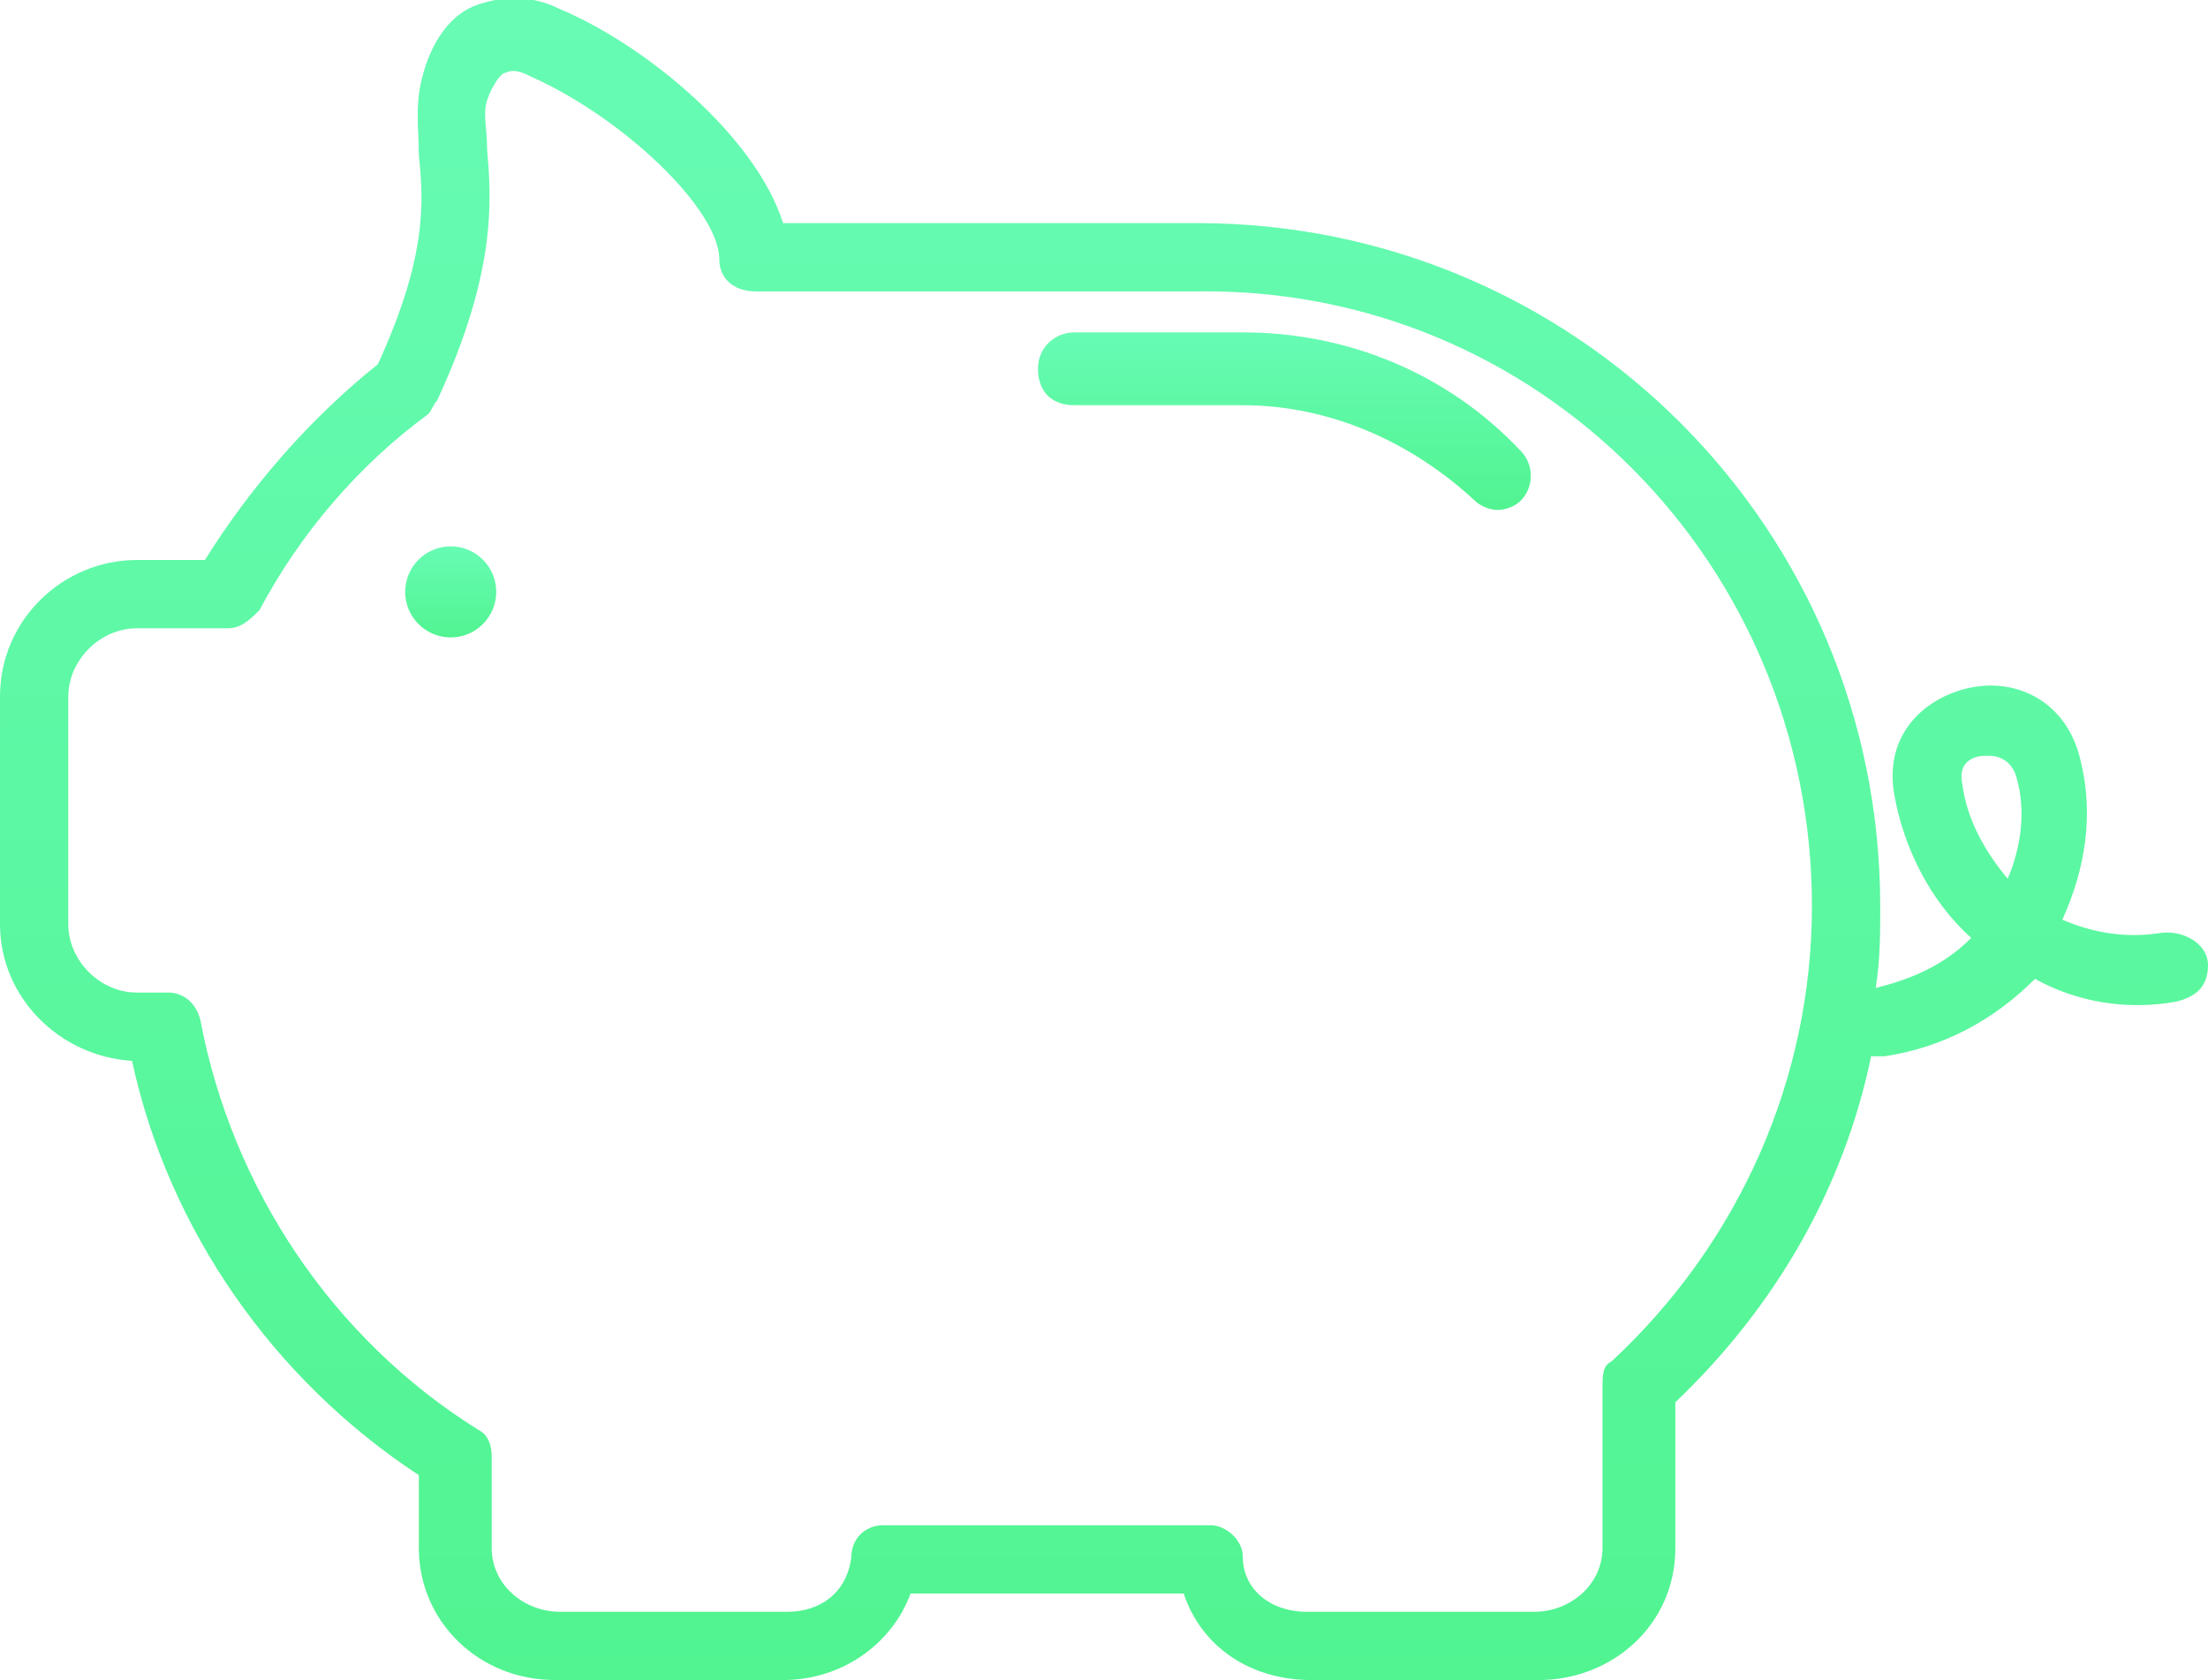 <?xml version="1.0" encoding="utf-8"?>
<!-- Generator: Adobe Illustrator 19.0.0, SVG Export Plug-In . SVG Version: 6.00 Build 0)  -->
<svg version="1.1" id="Layer_1" xmlns="http://www.w3.org/2000/svg" xmlns:xlink="http://www.w3.org/1999/xlink" x="0px" y="0px"
	 viewBox="-281 378.1 48.5 36.9" enable-background="new -281 378.1 48.5 36.9" xml:space="preserve">
<g id="XMLID_80_">
	
		<linearGradient id="XMLID_2_" gradientUnits="userSpaceOnUse" x1="-271.1" y1="402.078" x2="-271.1" y2="404.108" gradientTransform="matrix(1 0 0 -1 0 794.2)">
		<stop  offset="0" style="stop-color:#51F491"/>
		<stop  offset="1" style="stop-color:#67FBB4"/>
	</linearGradient>
	<circle id="XMLID_86_" fill="url(#XMLID_2_)" cx="-271.1" cy="391.1" r="1"/>
	
		<linearGradient id="XMLID_3_" gradientUnits="userSpaceOnUse" x1="-256.756" y1="379.26" x2="-256.756" y2="416.1" gradientTransform="matrix(1 0 0 -1 0 794.2)">
		<stop  offset="0" style="stop-color:#51F491"/>
		<stop  offset="1" style="stop-color:#67FBB4"/>
	</linearGradient>
	<path id="XMLID_82_" fill="url(#XMLID_3_)" d="M-233.6,398.6c-0.7,0.1-1.4,0-2.1-0.3c0.5-1.1,0.7-2.3,0.4-3.5
		c-0.3-1.3-1.4-1.8-2.4-1.6c-1,0.2-1.9,1-1.7,2.3c0.2,1.2,0.8,2.4,1.7,3.2c-0.6,0.6-1.3,0.9-2.1,1.1c0.1-0.6,0.1-1.2,0.1-1.8
		c0-8.3-6.7-15-15-15h-9.1c-0.6-1.9-3-3.9-4.9-4.7c-0.6-0.3-1.2-0.3-1.8-0.1c-0.6,0.2-1,0.8-1.2,1.5c-0.2,0.7-0.1,1.2-0.1,1.8
		c0.1,1,0.2,2.2-0.9,4.6c-1.5,1.2-2.8,2.7-3.8,4.3h-1.5c-1.6,0-3,1.3-3,3v5c0,1.6,1.3,2.9,2.9,3c0.8,3.7,3.1,7,6.3,9.1v1.6
		c0,1.6,1.3,2.9,3,2.9h5c1.3,0,2.4-0.8,2.8-1.9h6c0.4,1.2,1.5,1.9,2.8,1.9h5c1.6,0,3-1.2,3-2.9v-3.2c2.2-2.1,3.7-4.7,4.3-7.6
		c0.1,0,0.1,0,0.2,0h0.1c1.3-0.2,2.4-0.8,3.3-1.7c0.9,0.5,2,0.7,3.1,0.5c0.4-0.1,0.7-0.3,0.7-0.8
		C-232.5,398.8-233.1,398.5-233.6,398.6z M-245.6,408c-0.2,0.1-0.2,0.3-0.2,0.6v3.5c0,0.8-0.7,1.4-1.5,1.4h-5
		c-0.8,0-1.4-0.5-1.4-1.2c0-0.4-0.4-0.7-0.7-0.7l0,0h-0.2h-7c-0.4,0-0.7,0.3-0.7,0.7c-0.1,0.8-0.7,1.2-1.4,1.2h-5
		c-0.8,0-1.5-0.6-1.5-1.4v-2c0-0.3-0.1-0.5-0.3-0.6c-3.2-2-5.4-5.3-6.1-9c-0.1-0.4-0.4-0.6-0.7-0.6h-0.7c-0.8,0-1.5-0.7-1.5-1.5v-5
		c0-0.8,0.7-1.5,1.5-1.5h2c0.3,0,0.5-0.2,0.7-0.4c0.9-1.7,2.2-3.2,3.7-4.3c0.1-0.1,0.1-0.2,0.2-0.3c1.3-2.8,1.2-4.4,1.1-5.5
		c0-0.5-0.1-0.8,0-1.1c0.1-0.3,0.3-0.6,0.4-0.6c0.2-0.1,0.4,0,0.6,0.1c2,0.9,4.1,2.9,4.1,4c0,0.4,0.3,0.7,0.8,0.7h9.7
		c7.5-0.1,13.5,6,13.5,13.5C-241.2,401.8-242.8,405.4-245.6,408z M-236.9,397.4c-0.5-0.6-0.9-1.3-1-2.1c-0.1-0.5,0.3-0.6,0.5-0.6
		h0.1c0.2,0,0.5,0.1,0.6,0.5C-236.5,395.9-236.6,396.7-236.9,397.4z"/>
	
		<linearGradient id="XMLID_4_" gradientUnits="userSpaceOnUse" x1="-252.793" y1="404.951" x2="-252.793" y2="408.79" gradientTransform="matrix(1 0 0 -1 0 794.2)">
		<stop  offset="0" style="stop-color:#51F491"/>
		<stop  offset="1" style="stop-color:#67FBB4"/>
	</linearGradient>
	<path id="XMLID_81_" fill="url(#XMLID_4_)" d="M-253.7,385.4h-3.7c-0.4,0-0.8,0.3-0.8,0.8s0.3,0.8,0.8,0.8h3.7
		c1.9,0,3.7,0.8,5.1,2.1c0.1,0.1,0.3,0.2,0.5,0.2s0.4-0.1,0.5-0.2c0.3-0.3,0.3-0.8,0-1.1C-249.2,386.3-251.4,385.4-253.7,385.4z"/>
</g>
</svg>
